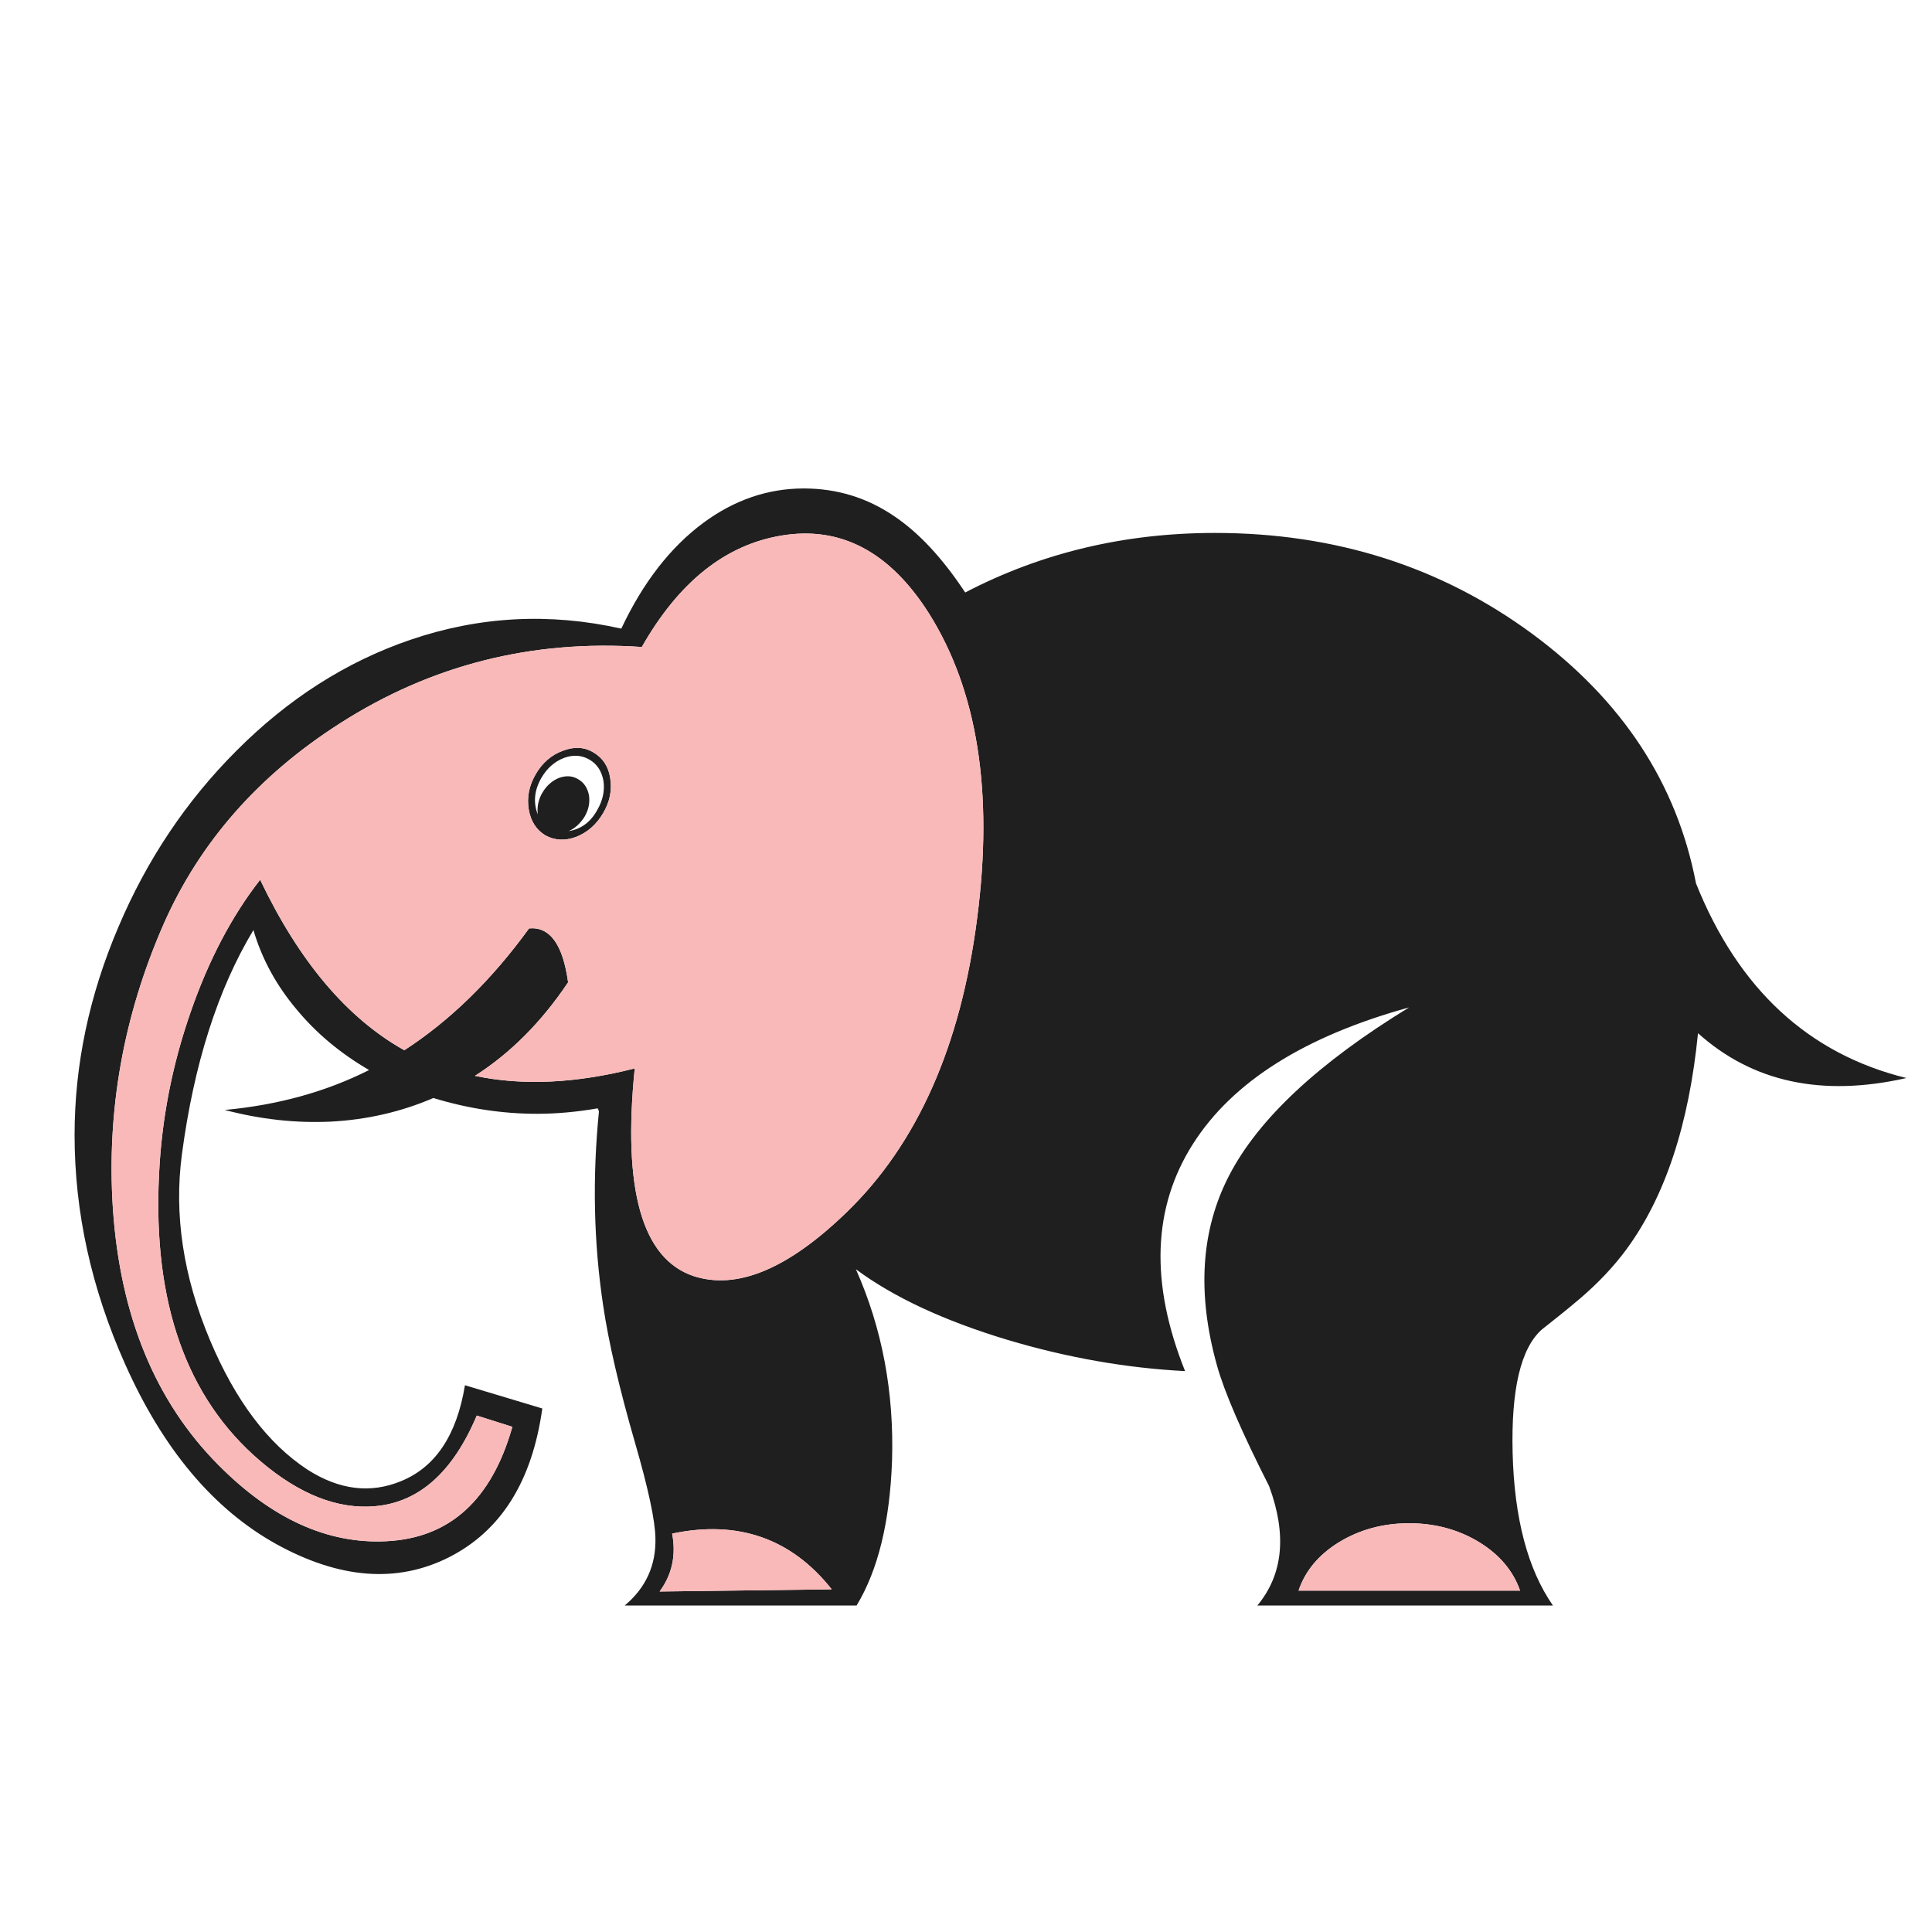 <?xml version="1.0" encoding="utf-8"?>
<!-- Generator: Adobe Illustrator 16.0.0, SVG Export Plug-In . SVG Version: 6.00 Build 0)  -->
<!DOCTYPE svg PUBLIC "-//W3C//DTD SVG 1.1//EN" "http://www.w3.org/Graphics/SVG/1.1/DTD/svg11.dtd">
<svg version="1.1" id="Layer_1" xmlns="http://www.w3.org/2000/svg" xmlns:xlink="http://www.w3.org/1999/xlink" x="0px" y="0px"
	 width="300px" height="300px" viewBox="0 0 300 300" enable-background="new 0 0 300 300" xml:space="preserve">
<g>
	<path fill-rule="evenodd" clip-rule="evenodd" fill="#201F1F" d="M237.868,98.378c14.022,10.337,22.518,23.269,25.486,38.794
		c6.579,16.409,17.472,26.484,32.678,30.224c-13.101,2.971-23.891,0.648-32.367-6.963c-1.41,14.246-5.131,25.459-11.165,33.635
		c-2.01,2.706-4.436,5.262-7.274,7.669c-1.521,1.297-3.458,2.866-5.808,4.709c-3.27,2.894-4.783,9.284-4.538,19.171
		c0.263,10.17,2.35,18.063,6.258,23.684h-45.898c4.002-4.813,4.613-10.986,1.832-18.523c-4.268-8.421-6.964-14.662-8.093-18.723
		c-3.139-11.22-2.508-21.069,1.89-29.546c4.549-8.778,13.862-17.471,27.94-26.08c-16.221,4.475-27.404,11.531-33.551,21.175
		c-6.297,9.887-6.71,21.652-1.24,35.299c-9.116-0.47-18.308-2.086-27.573-4.85c-9.85-2.97-17.697-6.625-23.542-10.968
		c4.078,9.174,5.949,19.098,5.61,29.773c-0.339,9.454-2.171,16.936-5.499,22.442H97.01c3.271-2.745,4.859-6.223,4.765-10.433
		c-0.038-2.725-1.09-7.658-3.158-14.802c-2.462-8.514-4.116-15.639-4.962-21.37c-1.466-9.755-1.682-19.802-0.648-30.14l-0.198-0.451
		c-3.271,0.564-6.409,0.845-9.417,0.845c-5.394,0-10.761-0.817-16.099-2.451c-4.981,2.142-10.272,3.363-15.873,3.664
		c-5.414,0.264-10.921-0.338-16.522-1.806c8.271-0.769,15.742-2.836,22.414-6.201c-4.493-2.613-8.261-5.771-11.306-9.473
		c-3.139-3.741-5.357-7.829-6.654-12.266c-5.544,9.211-9.248,20.826-11.108,34.848c-1.241,9.342,0.207,18.938,4.342,28.787
		c3.947,9.398,9.003,16.118,15.168,20.159c4.905,3.138,9.727,3.739,14.463,1.804c5.375-2.162,8.703-7.132,9.981-14.914l12.011,3.608
		c-1.579,11.315-6.418,19.021-14.52,23.118c-8.045,4.042-16.973,3.356-26.785-2.058c-9.774-5.433-17.603-14.755-23.485-27.968
		c-5.226-11.711-7.838-23.561-7.838-35.554c0-10.9,2.265-21.662,6.795-32.281c4.436-10.47,10.544-19.595,18.326-27.376
		c8.045-8.083,17.039-13.825,26.982-17.227c10.714-3.666,21.644-4.248,32.79-1.749c3.364-7.142,7.603-12.612,12.715-16.409
		c4.831-3.571,10.038-5.356,15.62-5.356c5.169,0,9.868,1.447,14.097,4.341c3.815,2.575,7.471,6.513,10.968,11.813
		c11.823-6.165,24.754-9.248,38.794-9.248C207.296,82.758,223.695,87.965,237.868,98.378z M99.661,100.464
		c-17.085-1.166-32.714,2.791-46.887,11.869c-12.649,8.083-21.775,18.477-27.376,31.183c-6.24,14.249-8.862,28.964-7.866,44.152
		c1.128,16.653,6.569,29.905,16.325,39.753c8.308,8.403,17.029,12.368,26.164,11.898c9.811-0.488,16.324-6.41,19.538-17.762
		l-5.526-1.748c-3.703,8.778-8.956,13.468-15.76,14.069c-5.808,0.525-11.767-1.814-17.875-7.021
		c-11.447-9.775-16.681-24.586-15.704-44.434c0.395-8.553,2.011-16.917,4.849-25.093c2.801-8.14,6.419-15.047,10.854-20.723
		c6.052,12.688,13.515,21.512,22.386,26.473c7.105-4.604,13.561-10.91,19.37-18.917c3.232-0.3,5.253,2.491,6.062,8.374
		c-4.136,6.166-8.957,11.005-14.464,14.521c7.406,1.561,15.676,1.174,24.811-1.157c-1.898,18.778,1.128,29.521,9.079,32.228
		c6.766,2.236,14.708-1.063,23.824-9.896c10.977-10.62,17.734-25.854,20.272-45.702c2.537-19.529,0.047-35.281-7.472-47.254
		c-6.071-9.586-13.692-13.627-22.865-12.123C112.658,84.582,105.413,90.352,99.661,100.464z M87.565,117.691
		c-1.447,0.563-2.604,1.579-3.468,3.045c-1.128,1.936-1.325,3.844-0.592,5.724c-0.132-1.204,0.104-2.322,0.705-3.355
		c0.658-1.109,1.522-1.88,2.594-2.313c1.109-0.394,2.096-0.329,2.96,0.198c0.902,0.507,1.466,1.344,1.692,2.509
		c0.169,1.166-0.066,2.284-0.705,3.355c-0.696,1.071-1.513,1.804-2.453,2.199c1.937-0.301,3.421-1.4,4.455-3.299
		c0.846-1.466,1.165-2.951,0.958-4.455c-0.263-1.542-0.997-2.66-2.199-3.355S88.994,117.165,87.565,117.691z M92.161,116.845
		c1.466,0.865,2.331,2.199,2.594,4.003c0.301,1.861-0.066,3.666-1.1,5.414c-1.033,1.767-2.434,2.998-4.201,3.693
		c-1.729,0.639-3.327,0.554-4.793-0.254c-1.41-0.864-2.265-2.218-2.565-4.06c-0.301-1.86,0.066-3.675,1.1-5.441
		c1.034-1.768,2.425-2.97,4.173-3.609C89.135,115.896,90.733,115.98,92.161,116.845z M236.035,246.988
		c-1.071-3.063-3.177-5.563-6.315-7.5c-3.232-1.973-6.87-2.959-10.911-2.959s-7.678,0.986-10.911,2.959
		c-3.139,1.938-5.226,4.438-6.259,7.5H236.035z M104.369,238.136c0.639,3.364-0.01,6.362-1.946,8.994l26.728-0.339
		C122.874,238.877,114.613,235.993,104.369,238.136z"/>
	<path fill-rule="evenodd" clip-rule="evenodd" fill="#F9B9B9" d="M99.661,100.464c5.752-10.113,12.998-15.883,21.738-17.311
		c9.172-1.504,16.794,2.537,22.865,12.123c7.519,11.973,10.009,27.725,7.472,47.254c-2.538,19.848-9.295,35.082-20.272,45.702
		c-9.116,8.834-17.058,12.133-23.824,9.896c-7.951-2.706-10.977-13.449-9.079-32.228c-9.135,2.331-17.405,2.718-24.811,1.157
		c5.508-3.516,10.329-8.354,14.464-14.521c-0.809-5.883-2.83-8.673-6.062-8.374c-5.809,8.007-12.265,14.313-19.37,18.917
		c-8.872-4.961-16.334-13.786-22.386-26.473c-4.436,5.676-8.054,12.583-10.854,20.723c-2.838,8.176-4.455,16.54-4.849,25.093
		c-0.978,19.848,4.257,34.658,15.704,44.434c6.109,5.206,12.067,7.546,17.875,7.021c6.804-0.602,12.058-5.291,15.76-14.069
		l5.526,1.748c-3.214,11.352-9.727,17.273-19.538,17.762c-9.135,0.47-17.856-3.495-26.164-11.898
		c-9.755-9.848-15.197-23.1-16.325-39.753c-0.996-15.188,1.626-29.903,7.866-44.152c5.602-12.706,14.727-23.1,27.376-31.183
		C66.946,103.255,82.575,99.299,99.661,100.464z M92.161,116.845c-1.428-0.865-3.026-0.949-4.793-0.253
		c-1.748,0.639-3.139,1.841-4.173,3.609c-1.034,1.766-1.4,3.581-1.1,5.441c0.3,1.842,1.156,3.196,2.565,4.06
		c1.466,0.808,3.064,0.893,4.793,0.254c1.767-0.696,3.168-1.926,4.201-3.693c1.034-1.748,1.4-3.552,1.1-5.414
		C94.492,119.044,93.627,117.709,92.161,116.845z M104.369,238.136c10.244-2.143,18.505,0.741,24.782,8.655l-26.728,0.339
		C104.359,244.498,105.008,241.5,104.369,238.136z M236.035,246.988h-34.396c1.033-3.063,3.12-5.563,6.259-7.5
		c3.233-1.973,6.87-2.959,10.911-2.959s7.679,0.986,10.911,2.959C232.858,241.426,234.964,243.926,236.035,246.988z"/>
</g>
</svg>
